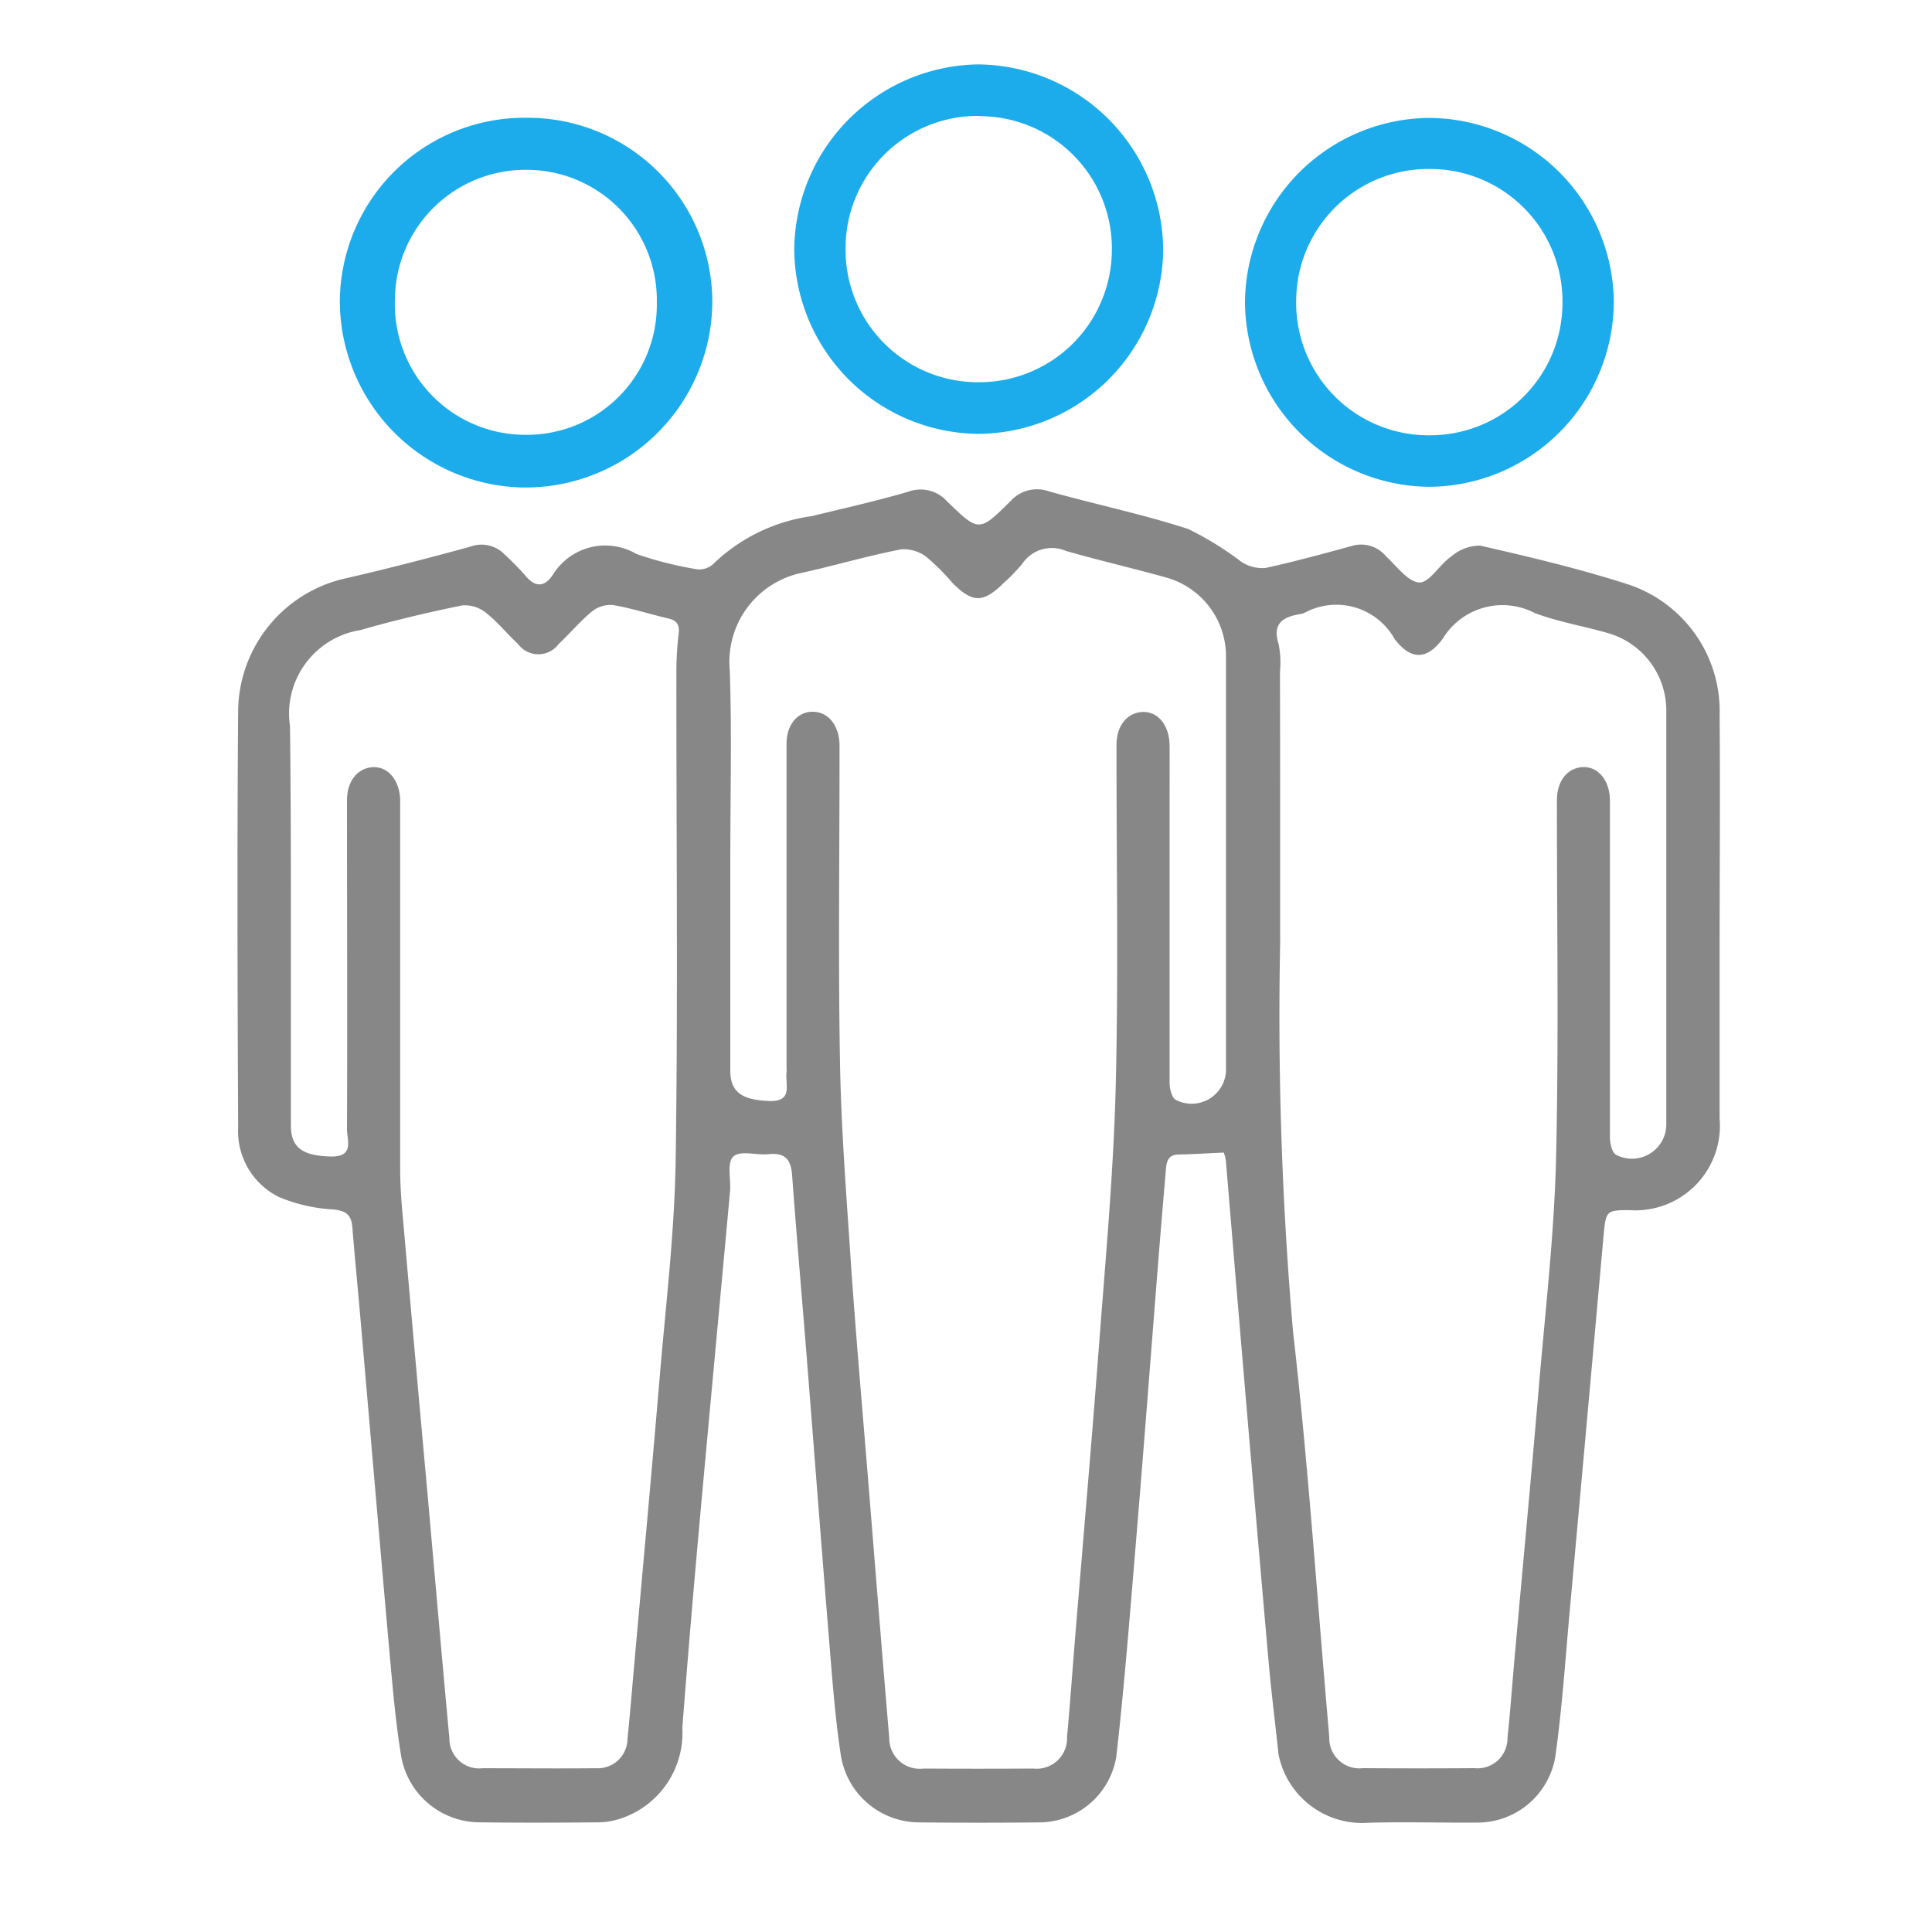 <svg xmlns="http://www.w3.org/2000/svg" xmlns:xlink="http://www.w3.org/1999/xlink" width="30" height="30" viewBox="0 0 30 30"><defs><clipPath id="b"><rect width="30" height="30"/></clipPath></defs><g id="a" clip-path="url(#b)"><g transform="translate(-396.407 -278)"><g transform="translate(400.093 279)"><path d="M158.4,7.842c-.239.011-.468.025-.7.03-.176,0-.192.131-.2.259q-.057.658-.11,1.317c-.119,1.5-.232,2.995-.357,4.491-.091,1.093-.177,2.187-.3,3.276a1.217,1.217,0,0,1-1.2,1.028q-.933.01-1.867,0a1.234,1.234,0,0,1-1.212-1.045c-.085-.559-.128-1.125-.174-1.689-.121-1.479-.234-2.958-.351-4.437-.076-.959-.161-1.918-.231-2.878-.018-.251-.115-.353-.365-.327-.187.019-.439-.062-.546.035s-.036.355-.053.542c-.162,1.773-.329,3.546-.489,5.319q-.135,1.5-.252,3.011a1.4,1.4,0,0,1-.953,1.408,1.132,1.132,0,0,1-.335.06c-.622.006-1.244.008-1.867,0a1.241,1.241,0,0,1-1.209-1.017c-.086-.522-.132-1.052-.179-1.58-.158-1.764-.307-3.529-.461-5.294-.039-.448-.084-.9-.119-1.344-.015-.2-.1-.262-.3-.282a2.517,2.517,0,0,1-.841-.193,1.14,1.14,0,0,1-.633-1.081c-.01-2.16-.017-4.319,0-6.479a2.132,2.132,0,0,1,1.694-2.052c.64-.148,1.276-.312,1.909-.486a.5.5,0,0,1,.537.123,4.461,4.461,0,0,1,.319.325c.154.189.3.18.427-.011a.956.956,0,0,1,1.3-.323,5.756,5.756,0,0,0,.928.235.316.316,0,0,0,.257-.075A2.74,2.74,0,0,1,152-2.04c.5-.121,1-.234,1.5-.379a.551.551,0,0,1,.6.145c.5.485.5.484.99,0a.552.552,0,0,1,.6-.15c.717.2,1.45.354,2.158.583a4.943,4.943,0,0,1,.829.512.593.593,0,0,0,.373.093c.46-.1.913-.225,1.367-.349a.5.5,0,0,1,.5.165c.167.154.342.4.52.41.159.005.315-.283.5-.407a.688.688,0,0,1,.444-.166c.769.176,1.539.358,2.291.6A2.072,2.072,0,0,1,166.1,1.051c.01,1.215,0,2.43,0,3.645,0,.873,0,1.746,0,2.619a1.313,1.313,0,0,1-1.4,1.421c-.357,0-.365.013-.4.375q-.262,2.928-.528,5.857c-.068.752-.118,1.507-.223,2.253a1.226,1.226,0,0,1-1.227,1.025c-.587.005-1.174-.016-1.76.006a1.323,1.323,0,0,1-1.312-1.07c-.049-.474-.11-.946-.152-1.42q-.234-2.66-.458-5.322c-.07-.824-.137-1.648-.207-2.472A.578.578,0,0,0,158.4,7.842ZM150.738,3.3h0c0,1.089,0,2.178,0,3.267,0,.341.187.458.6.474.38.015.251-.252.273-.441a.922.922,0,0,0,0-.108q0-2.5,0-4.995c0-.3.17-.5.406-.5s.405.2.417.5c0,.081,0,.162,0,.243,0,1.575-.021,3.15.008,4.724.018,1.024.1,2.047.167,3.07.077,1.121.176,2.241.267,3.362.109,1.345.216,2.689.33,4.034a.474.474,0,0,0,.533.477q.853.005,1.707,0a.471.471,0,0,0,.521-.488c.045-.493.08-.986.12-1.479.128-1.56.264-3.119.382-4.679.1-1.318.221-2.636.254-3.956.044-1.763.01-3.527.012-5.291,0-.3.163-.5.4-.513s.421.2.424.516,0,.648,0,.972c0,1.422,0,2.844,0,4.266,0,.093.035.241.1.27a.533.533,0,0,0,.776-.489q0-3.2,0-6.4a1.268,1.268,0,0,0-.917-1.22c-.521-.147-1.05-.267-1.57-.417a.552.552,0,0,0-.676.2,2.617,2.617,0,0,1-.279.289c-.325.324-.488.326-.807.007a3.369,3.369,0,0,0-.4-.4.582.582,0,0,0-.393-.12c-.522.1-1.034.253-1.554.367A1.411,1.411,0,0,0,150.73.356C150.763,1.335,150.738,2.317,150.738,3.3Zm-6.823.856h0c0,1.089,0,2.178,0,3.266,0,.351.193.472.622.481.369.008.248-.257.249-.431.007-1.7,0-3.4,0-5.1,0-.3.165-.5.4-.514s.419.2.426.514c0,.063,0,.126,0,.189,0,1.854,0,3.707,0,5.561,0,.3.031.61.058.915q.183,2.082.372,4.165c.111,1.245.218,2.49.334,3.735a.462.462,0,0,0,.514.465c.587,0,1.173.006,1.76,0a.462.462,0,0,0,.492-.459c.042-.411.075-.824.112-1.236.13-1.46.265-2.919.388-4.38.095-1.129.232-2.258.248-3.388.037-2.5.009-5,.011-7.5a5.117,5.117,0,0,1,.034-.645c.019-.149-.024-.215-.165-.247-.285-.066-.565-.158-.853-.207a.458.458,0,0,0-.327.1c-.186.152-.341.341-.517.505a.392.392,0,0,1-.631,0c-.17-.157-.317-.344-.5-.486a.519.519,0,0,0-.37-.113c-.53.109-1.058.233-1.578.383a1.313,1.313,0,0,0-1.093,1.492C143.913,2.193,143.915,3.174,143.915,4.154Zm15.362.388a56.857,56.857,0,0,0,.2,6.085c.239,2.09.377,4.191.562,6.287a.468.468,0,0,0,.522.485q.867.006,1.733,0a.465.465,0,0,0,.512-.468c.047-.447.079-.9.119-1.343.128-1.424.262-2.847.382-4.272.1-1.138.228-2.275.254-3.415.043-1.844.011-3.689.013-5.534,0-.3.165-.5.4-.512s.42.2.423.516c0,.342,0,.684,0,1.026,0,1.4,0,2.808,0,4.211,0,.093.036.241.1.269a.533.533,0,0,0,.775-.491q0-3.213,0-6.425a1.249,1.249,0,0,0-.916-1.19c-.375-.108-.766-.172-1.129-.31a1.085,1.085,0,0,0-1.426.4c-.248.336-.5.334-.75,0a1.036,1.036,0,0,0-1.4-.4.315.315,0,0,1-.077.02c-.263.045-.421.149-.321.466a1.464,1.464,0,0,1,.02.429C159.277,1.693,159.276,3.007,159.276,4.543Z" transform="translate(-143.084 9.055)" fill="#878787"/><path d="M161.445-58.552a2.866,2.866,0,0,1,2.877,2.862,2.9,2.9,0,0,1-3,2.877,2.9,2.9,0,0,1-2.784-2.884A2.867,2.867,0,0,1,161.445-58.552Zm-2.052,2.84a2.027,2.027,0,0,0,2.021,2.083,2.02,2.02,0,0,0,2.046-2.058,2.023,2.023,0,0,0-2.022-2.057A2.028,2.028,0,0,0,159.393-55.712Z" transform="translate(-156.947 59.381)" fill="#1cacec"/><path d="M225.861-66.587a2.9,2.9,0,0,1,2.873,2.88,2.89,2.89,0,0,1-2.87,2.857,2.886,2.886,0,0,1-2.859-2.866A2.9,2.9,0,0,1,225.861-66.587Zm.018.8a2.053,2.053,0,0,0-2.077,2.056,2.055,2.055,0,0,0,2.056,2.079,2.059,2.059,0,0,0,2.079-2.058A2.054,2.054,0,0,0,225.88-65.783Z" transform="translate(-214.358 66.587)" fill="#1cacec"/><path d="M286.906-55.65a2.884,2.884,0,0,1,2.858-2.869,2.883,2.883,0,0,1,2.869,2.858,2.884,2.884,0,0,1-2.858,2.87A2.885,2.885,0,0,1,286.906-55.65Zm4.93,0a2.054,2.054,0,0,0-2.059-2.076,2.052,2.052,0,0,0-2.076,2.059,2.055,2.055,0,0,0,2.085,2.076A2.055,2.055,0,0,0,291.836-55.647Z" transform="translate(-271.26 59.35)" fill="#1cacec"/></g></g></g></svg>